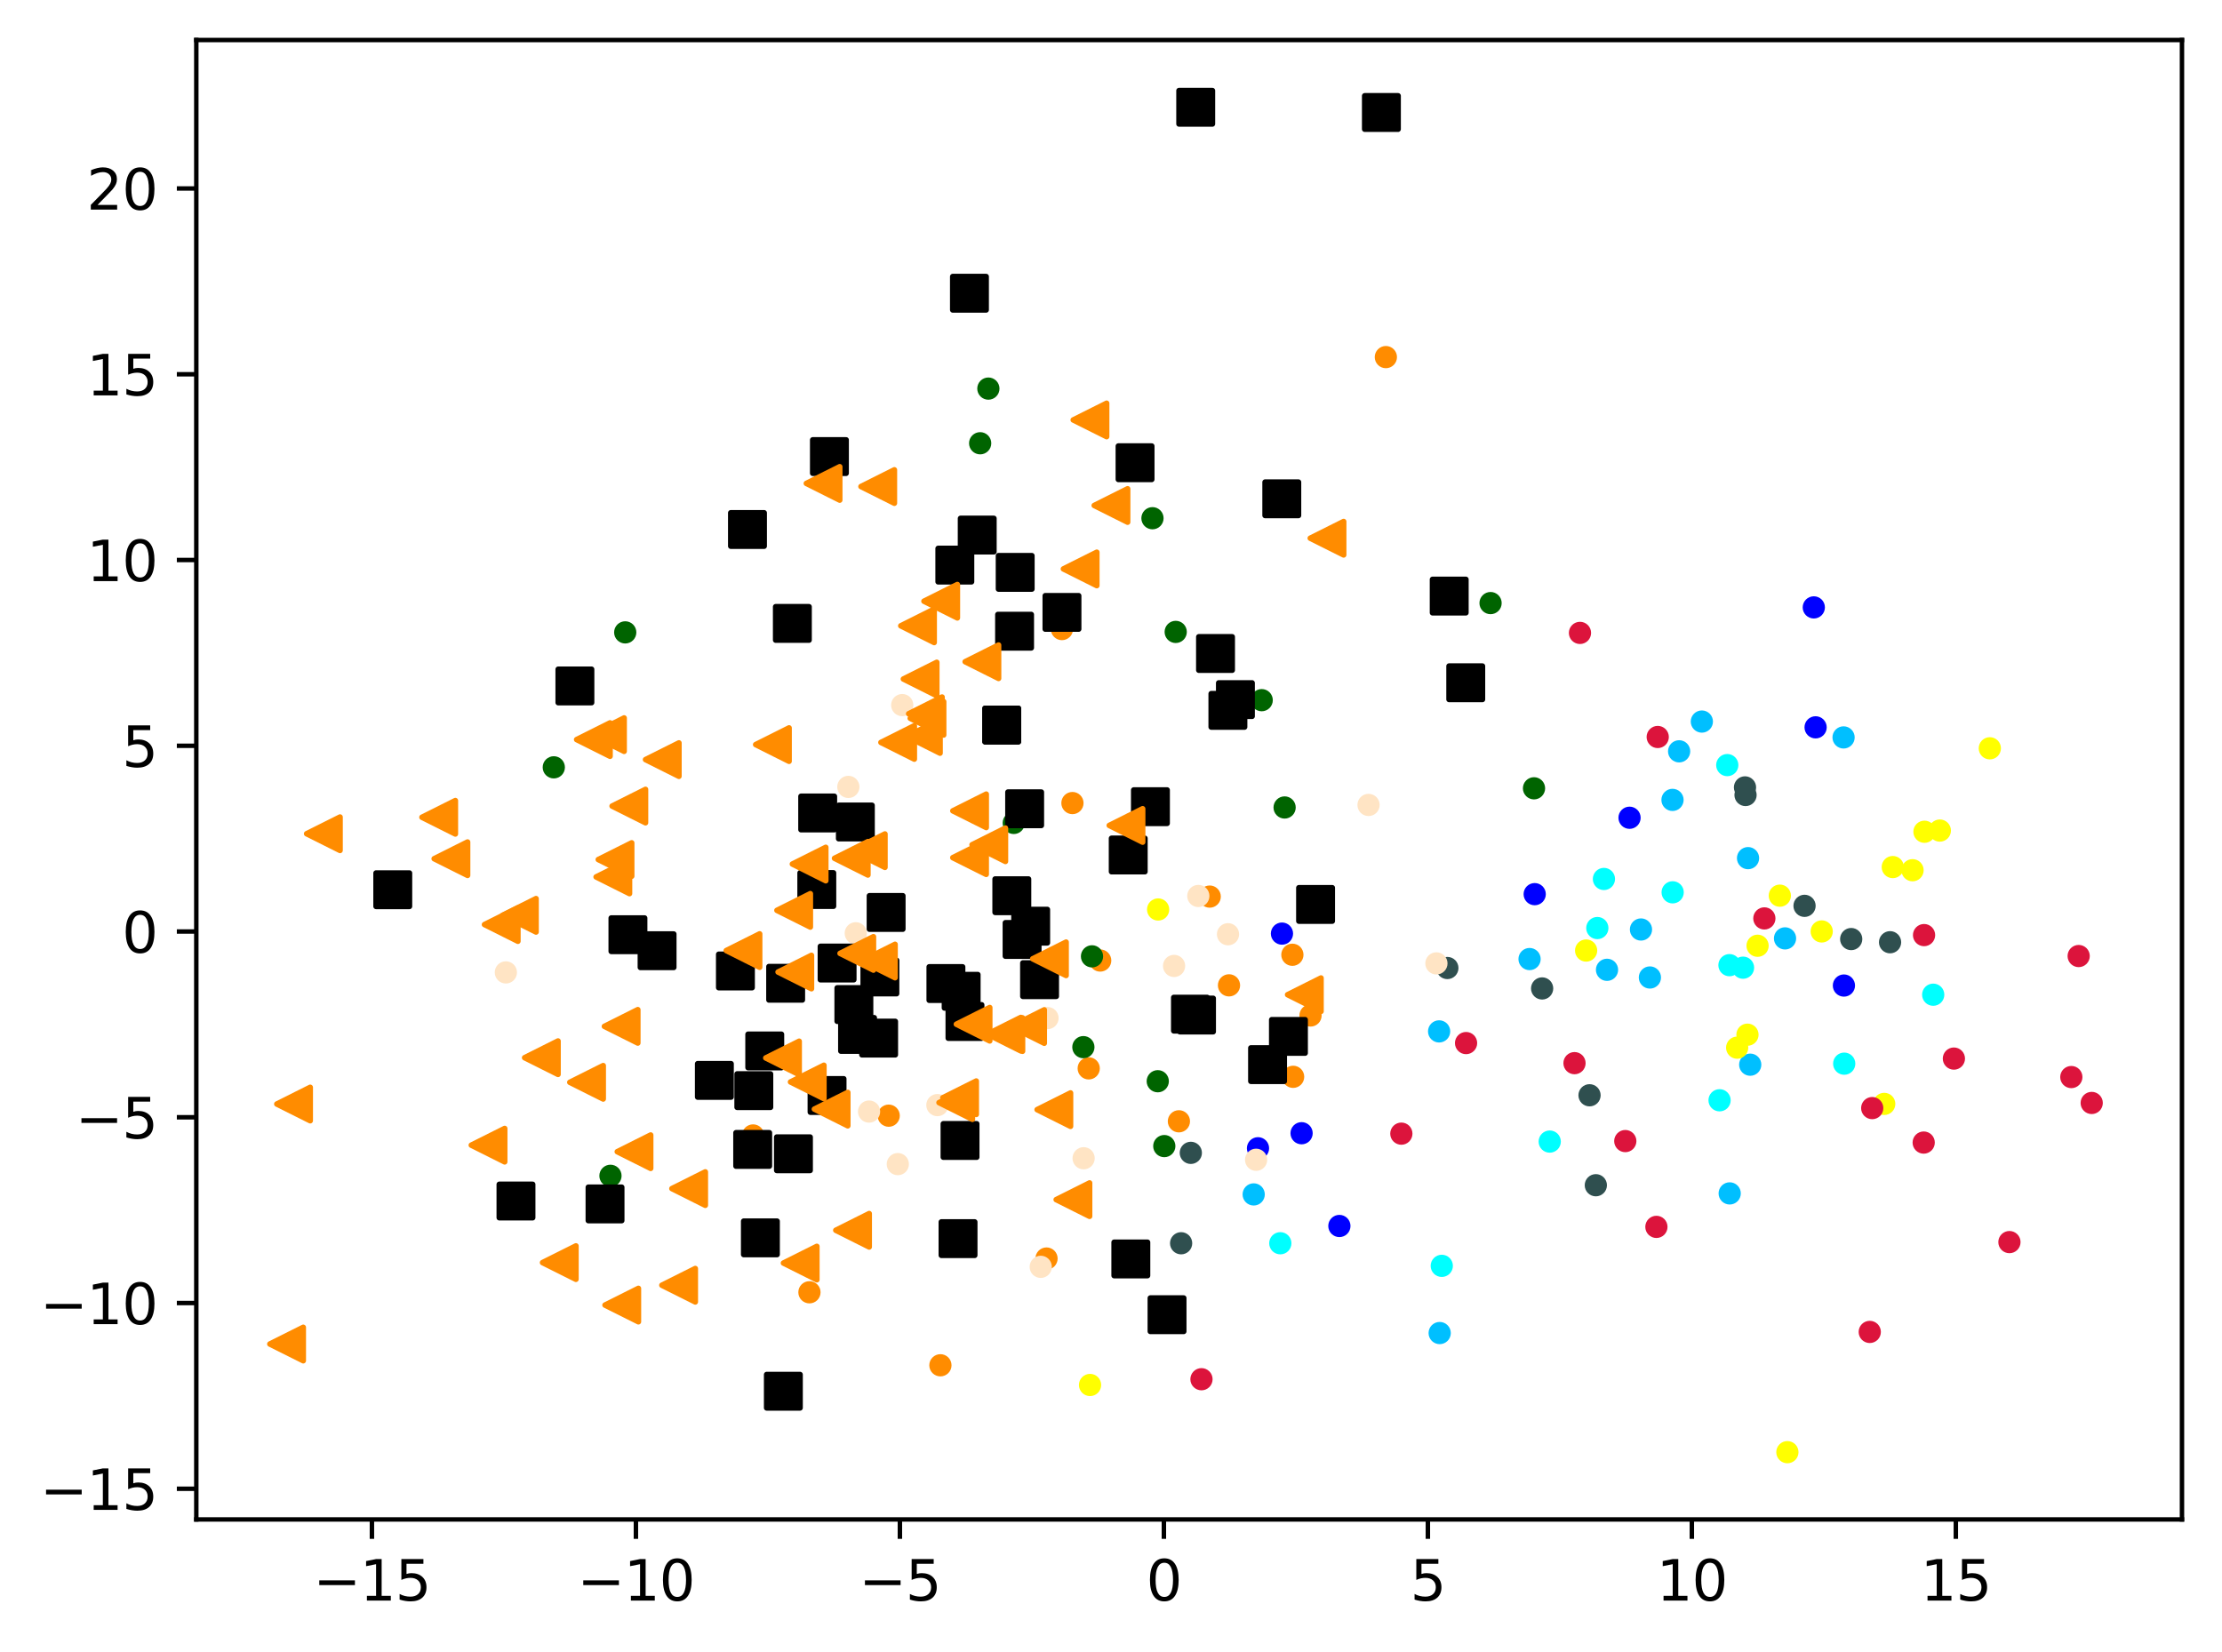 <?xml version="1.0" encoding="utf-8" standalone="no"?>
<!DOCTYPE svg PUBLIC "-//W3C//DTD SVG 1.1//EN"
  "http://www.w3.org/Graphics/SVG/1.1/DTD/svg11.dtd">
<svg xmlns:xlink="http://www.w3.org/1999/xlink" width="399.625pt" height="297.19pt" viewBox="0 0 399.625 297.19" xmlns="http://www.w3.org/2000/svg" version="1.1">
 <defs>
  <style type="text/css">*{stroke-linejoin: round; stroke-linecap: butt}</style>
 </defs>
 <g id="figure_1">
  <g id="patch_1">
   <path d="M 0 297.19 
L 399.625 297.19 
L 399.625 0 
L 0 0 
z
" style="fill: #ffffff"/>
  </g>
  <g id="axes_1">
   <g id="patch_2">
    <path d="M 35.305 273.312 
L 392.425 273.312 
L 392.425 7.2 
L 35.305 7.2 
z
" style="fill: #ffffff"/>
   </g>
   <g id="PathCollection_1">
    <defs>
     <path id="me8873fb6a4" d="M 0 1.5 
C 0.398 1.5 0.779 1.342 1.061 1.061 
C 1.342 0.779 1.5 0.398 1.5 0 
C 1.5 -0.398 1.342 -0.779 1.061 -1.061 
C 0.779 -1.342 0.398 -1.5 0 -1.5 
C -0.398 -1.5 -0.779 -1.342 -1.061 -1.061 
C -1.342 -0.779 -1.5 -0.398 -1.5 0 
C -1.5 0.398 -1.342 0.779 -1.061 1.061 
C -0.779 1.342 -0.398 1.5 0 1.5 
z
" style="stroke: #ff8c00"/>
    </defs>
    <g clip-path="url(#p7868caa189)">
     <use xlink:href="#me8873fb6a4" x="249.246" y="64.235" style="fill: #ff8c00; stroke: #ff8c00"/>
     <use xlink:href="#me8873fb6a4" x="190.989" y="113.156" style="fill: #ff8c00; stroke: #ff8c00"/>
     <use xlink:href="#me8873fb6a4" x="217.565" y="161.278" style="fill: #ff8c00; stroke: #ff8c00"/>
     <use xlink:href="#me8873fb6a4" x="135.44" y="204.246" style="fill: #ff8c00; stroke: #ff8c00"/>
     <use xlink:href="#me8873fb6a4" x="232.568" y="193.697" style="fill: #ff8c00; stroke: #ff8c00"/>
     <use xlink:href="#me8873fb6a4" x="188.216" y="226.384" style="fill: #ff8c00; stroke: #ff8c00"/>
     <use xlink:href="#me8873fb6a4" x="197.87" y="172.779" style="fill: #ff8c00; stroke: #ff8c00"/>
     <use xlink:href="#me8873fb6a4" x="159.831" y="200.687" style="fill: #ff8c00; stroke: #ff8c00"/>
     <use xlink:href="#me8873fb6a4" x="145.577" y="232.455" style="fill: #ff8c00; stroke: #ff8c00"/>
     <use xlink:href="#me8873fb6a4" x="192.877" y="144.454" style="fill: #ff8c00; stroke: #ff8c00"/>
     <use xlink:href="#me8873fb6a4" x="169.132" y="245.586" style="fill: #ff8c00; stroke: #ff8c00"/>
     <use xlink:href="#me8873fb6a4" x="195.805" y="192.178" style="fill: #ff8c00; stroke: #ff8c00"/>
     <use xlink:href="#me8873fb6a4" x="235.696" y="182.665" style="fill: #ff8c00; stroke: #ff8c00"/>
     <use xlink:href="#me8873fb6a4" x="232.434" y="171.743" style="fill: #ff8c00; stroke: #ff8c00"/>
     <use xlink:href="#me8873fb6a4" x="212.025" y="201.699" style="fill: #ff8c00; stroke: #ff8c00"/>
     <use xlink:href="#me8873fb6a4" x="221.035" y="177.243" style="fill: #ff8c00; stroke: #ff8c00"/>
    </g>
   </g>
   <g id="PathCollection_2">
    <defs>
     <path id="m543795dca0" d="M 0 1.5 
C 0.398 1.5 0.779 1.342 1.061 1.061 
C 1.342 0.779 1.5 0.398 1.5 0 
C 1.5 -0.398 1.342 -0.779 1.061 -1.061 
C 0.779 -1.342 0.398 -1.5 0 -1.5 
C -0.398 -1.5 -0.779 -1.342 -1.061 -1.061 
C -1.342 -0.779 -1.5 -0.398 -1.5 0 
C -1.5 0.398 -1.342 0.779 -1.061 1.061 
C -0.779 1.342 -0.398 1.5 0 1.5 
z
" style="stroke: #006400"/>
    </defs>
    <g clip-path="url(#p7868caa189)">
     <use xlink:href="#m543795dca0" x="196.397" y="172.026" style="fill: #006400; stroke: #006400"/>
     <use xlink:href="#m543795dca0" x="226.915" y="125.946" style="fill: #006400; stroke: #006400"/>
     <use xlink:href="#m543795dca0" x="99.6" y="138.026" style="fill: #006400; stroke: #006400"/>
     <use xlink:href="#m543795dca0" x="109.792" y="211.504" style="fill: #006400; stroke: #006400"/>
     <use xlink:href="#m543795dca0" x="194.844" y="188.36" style="fill: #006400; stroke: #006400"/>
     <use xlink:href="#m543795dca0" x="112.447" y="113.752" style="fill: #006400; stroke: #006400"/>
     <use xlink:href="#m543795dca0" x="208.222" y="194.491" style="fill: #006400; stroke: #006400"/>
     <use xlink:href="#m543795dca0" x="209.397" y="206.158" style="fill: #006400; stroke: #006400"/>
     <use xlink:href="#m543795dca0" x="207.271" y="93.217" style="fill: #006400; stroke: #006400"/>
     <use xlink:href="#m543795dca0" x="177.758" y="69.902" style="fill: #006400; stroke: #006400"/>
     <use xlink:href="#m543795dca0" x="231.037" y="145.249" style="fill: #006400; stroke: #006400"/>
     <use xlink:href="#m543795dca0" x="268.077" y="108.483" style="fill: #006400; stroke: #006400"/>
     <use xlink:href="#m543795dca0" x="182.325" y="148.027" style="fill: #006400; stroke: #006400"/>
     <use xlink:href="#m543795dca0" x="275.891" y="141.8" style="fill: #006400; stroke: #006400"/>
     <use xlink:href="#m543795dca0" x="176.281" y="79.733" style="fill: #006400; stroke: #006400"/>
     <use xlink:href="#m543795dca0" x="211.45" y="113.668" style="fill: #006400; stroke: #006400"/>
    </g>
   </g>
   <g id="PathCollection_3">
    <defs>
     <path id="m42ef011a36" d="M 0 1.5 
C 0.398 1.5 0.779 1.342 1.061 1.061 
C 1.342 0.779 1.5 0.398 1.5 0 
C 1.5 -0.398 1.342 -0.779 1.061 -1.061 
C 0.779 -1.342 0.398 -1.5 0 -1.5 
C -0.398 -1.5 -0.779 -1.342 -1.061 -1.061 
C -1.342 -0.779 -1.5 -0.398 -1.5 0 
C -1.5 0.398 -1.342 0.779 -1.061 1.061 
C -0.779 1.342 -0.398 1.5 0 1.5 
z
" style="stroke: #2f4f4f"/>
    </defs>
    <g clip-path="url(#p7868caa189)">
     <use xlink:href="#m42ef011a36" x="214.168" y="207.375" style="fill: #2f4f4f; stroke: #2f4f4f"/>
     <use xlink:href="#m42ef011a36" x="285.877" y="197.018" style="fill: #2f4f4f; stroke: #2f4f4f"/>
     <use xlink:href="#m42ef011a36" x="277.351" y="177.8" style="fill: #2f4f4f; stroke: #2f4f4f"/>
     <use xlink:href="#m42ef011a36" x="260.305" y="174.126" style="fill: #2f4f4f; stroke: #2f4f4f"/>
     <use xlink:href="#m42ef011a36" x="324.545" y="162.942" style="fill: #2f4f4f; stroke: #2f4f4f"/>
     <use xlink:href="#m42ef011a36" x="287.009" y="213.198" style="fill: #2f4f4f; stroke: #2f4f4f"/>
     <use xlink:href="#m42ef011a36" x="313.837" y="141.637" style="fill: #2f4f4f; stroke: #2f4f4f"/>
     <use xlink:href="#m42ef011a36" x="332.937" y="168.919" style="fill: #2f4f4f; stroke: #2f4f4f"/>
     <use xlink:href="#m42ef011a36" x="339.927" y="169.489" style="fill: #2f4f4f; stroke: #2f4f4f"/>
     <use xlink:href="#m42ef011a36" x="212.424" y="223.637" style="fill: #2f4f4f; stroke: #2f4f4f"/>
     <use xlink:href="#m42ef011a36" x="313.934" y="143.006" style="fill: #2f4f4f; stroke: #2f4f4f"/>
    </g>
   </g>
   <g id="PathCollection_4">
    <defs>
     <path id="ma93f8ca888" d="M 0 1.5 
C 0.398 1.5 0.779 1.342 1.061 1.061 
C 1.342 0.779 1.5 0.398 1.5 0 
C 1.5 -0.398 1.342 -0.779 1.061 -1.061 
C 0.779 -1.342 0.398 -1.5 0 -1.5 
C -0.398 -1.5 -0.779 -1.342 -1.061 -1.061 
C -1.342 -0.779 -1.5 -0.398 -1.5 0 
C -1.5 0.398 -1.342 0.779 -1.061 1.061 
C -0.779 1.342 -0.398 1.5 0 1.5 
z
" style="stroke: #00bfff"/>
    </defs>
    <g clip-path="url(#p7868caa189)">
     <use xlink:href="#ma93f8ca888" x="306.076" y="129.793" style="fill: #00bfff; stroke: #00bfff"/>
     <use xlink:href="#ma93f8ca888" x="321.037" y="168.796" style="fill: #00bfff; stroke: #00bfff"/>
     <use xlink:href="#ma93f8ca888" x="331.565" y="132.647" style="fill: #00bfff; stroke: #00bfff"/>
     <use xlink:href="#ma93f8ca888" x="289.02" y="174.449" style="fill: #00bfff; stroke: #00bfff"/>
     <use xlink:href="#ma93f8ca888" x="258.926" y="239.788" style="fill: #00bfff; stroke: #00bfff"/>
     <use xlink:href="#ma93f8ca888" x="296.734" y="175.831" style="fill: #00bfff; stroke: #00bfff"/>
     <use xlink:href="#ma93f8ca888" x="300.8" y="143.885" style="fill: #00bfff; stroke: #00bfff"/>
     <use xlink:href="#ma93f8ca888" x="301.99" y="135.148" style="fill: #00bfff; stroke: #00bfff"/>
     <use xlink:href="#ma93f8ca888" x="295.128" y="167.198" style="fill: #00bfff; stroke: #00bfff"/>
     <use xlink:href="#ma93f8ca888" x="258.824" y="185.527" style="fill: #00bfff; stroke: #00bfff"/>
     <use xlink:href="#ma93f8ca888" x="275.091" y="172.515" style="fill: #00bfff; stroke: #00bfff"/>
     <use xlink:href="#ma93f8ca888" x="314.776" y="191.514" style="fill: #00bfff; stroke: #00bfff"/>
     <use xlink:href="#ma93f8ca888" x="314.383" y="154.362" style="fill: #00bfff; stroke: #00bfff"/>
     <use xlink:href="#ma93f8ca888" x="311.084" y="214.669" style="fill: #00bfff; stroke: #00bfff"/>
     <use xlink:href="#ma93f8ca888" x="225.475" y="214.851" style="fill: #00bfff; stroke: #00bfff"/>
    </g>
   </g>
   <g id="PathCollection_5">
    <defs>
     <path id="m2cf3f3de3e" d="M 0 1.5 
C 0.398 1.5 0.779 1.342 1.061 1.061 
C 1.342 0.779 1.5 0.398 1.5 0 
C 1.5 -0.398 1.342 -0.779 1.061 -1.061 
C 0.779 -1.342 0.398 -1.5 0 -1.5 
C -0.398 -1.5 -0.779 -1.342 -1.061 -1.061 
C -1.342 -0.779 -1.5 -0.398 -1.5 0 
C -1.5 0.398 -1.342 0.779 -1.061 1.061 
C -0.779 1.342 -0.398 1.5 0 1.5 
z
" style="stroke: #ffff00"/>
    </defs>
    <g clip-path="url(#p7868caa189)">
     <use xlink:href="#m2cf3f3de3e" x="285.262" y="170.982" style="fill: #ffff00; stroke: #ffff00"/>
     <use xlink:href="#m2cf3f3de3e" x="357.868" y="134.605" style="fill: #ffff00; stroke: #ffff00"/>
     <use xlink:href="#m2cf3f3de3e" x="314.28" y="186.119" style="fill: #ffff00; stroke: #ffff00"/>
     <use xlink:href="#m2cf3f3de3e" x="343.97" y="156.536" style="fill: #ffff00; stroke: #ffff00"/>
     <use xlink:href="#m2cf3f3de3e" x="320.099" y="161.112" style="fill: #ffff00; stroke: #ffff00"/>
     <use xlink:href="#m2cf3f3de3e" x="208.288" y="163.597" style="fill: #ffff00; stroke: #ffff00"/>
     <use xlink:href="#m2cf3f3de3e" x="338.876" y="198.57" style="fill: #ffff00; stroke: #ffff00"/>
     <use xlink:href="#m2cf3f3de3e" x="321.459" y="261.216" style="fill: #ffff00; stroke: #ffff00"/>
     <use xlink:href="#m2cf3f3de3e" x="327.633" y="167.547" style="fill: #ffff00; stroke: #ffff00"/>
     <use xlink:href="#m2cf3f3de3e" x="316.098" y="170.122" style="fill: #ffff00; stroke: #ffff00"/>
     <use xlink:href="#m2cf3f3de3e" x="340.414" y="155.969" style="fill: #ffff00; stroke: #ffff00"/>
     <use xlink:href="#m2cf3f3de3e" x="346.113" y="149.615" style="fill: #ffff00; stroke: #ffff00"/>
     <use xlink:href="#m2cf3f3de3e" x="348.876" y="149.402" style="fill: #ffff00; stroke: #ffff00"/>
     <use xlink:href="#m2cf3f3de3e" x="312.428" y="188.454" style="fill: #ffff00; stroke: #ffff00"/>
     <use xlink:href="#m2cf3f3de3e" x="196.044" y="249.129" style="fill: #ffff00; stroke: #ffff00"/>
    </g>
   </g>
   <g id="PathCollection_6">
    <defs>
     <path id="mfed866f4f1" d="M 0 1.5 
C 0.398 1.5 0.779 1.342 1.061 1.061 
C 1.342 0.779 1.5 0.398 1.5 0 
C 1.5 -0.398 1.342 -0.779 1.061 -1.061 
C 0.779 -1.342 0.398 -1.5 0 -1.5 
C -0.398 -1.5 -0.779 -1.342 -1.061 -1.061 
C -1.342 -0.779 -1.5 -0.398 -1.5 0 
C -1.5 0.398 -1.342 0.779 -1.061 1.061 
C -0.779 1.342 -0.398 1.5 0 1.5 
z
" style="stroke: #00ffff"/>
    </defs>
    <g clip-path="url(#p7868caa189)">
     <use xlink:href="#mfed866f4f1" x="278.717" y="205.347" style="fill: #00ffff; stroke: #00ffff"/>
     <use xlink:href="#mfed866f4f1" x="347.686" y="178.928" style="fill: #00ffff; stroke: #00ffff"/>
     <use xlink:href="#mfed866f4f1" x="300.826" y="160.51" style="fill: #00ffff; stroke: #00ffff"/>
     <use xlink:href="#mfed866f4f1" x="287.278" y="166.937" style="fill: #00ffff; stroke: #00ffff"/>
     <use xlink:href="#mfed866f4f1" x="230.263" y="223.635" style="fill: #00ffff; stroke: #00ffff"/>
     <use xlink:href="#mfed866f4f1" x="311.043" y="173.613" style="fill: #00ffff; stroke: #00ffff"/>
     <use xlink:href="#mfed866f4f1" x="259.303" y="227.701" style="fill: #00ffff; stroke: #00ffff"/>
     <use xlink:href="#mfed866f4f1" x="331.68" y="191.332" style="fill: #00ffff; stroke: #00ffff"/>
     <use xlink:href="#mfed866f4f1" x="310.648" y="137.626" style="fill: #00ffff; stroke: #00ffff"/>
     <use xlink:href="#mfed866f4f1" x="288.464" y="158.109" style="fill: #00ffff; stroke: #00ffff"/>
     <use xlink:href="#mfed866f4f1" x="313.482" y="174.066" style="fill: #00ffff; stroke: #00ffff"/>
     <use xlink:href="#mfed866f4f1" x="309.263" y="197.917" style="fill: #00ffff; stroke: #00ffff"/>
    </g>
   </g>
   <g id="PathCollection_7">
    <defs>
     <path id="m0e66f8b097" d="M 0 1.5 
C 0.398 1.5 0.779 1.342 1.061 1.061 
C 1.342 0.779 1.5 0.398 1.5 0 
C 1.5 -0.398 1.342 -0.779 1.061 -1.061 
C 0.779 -1.342 0.398 -1.5 0 -1.5 
C -0.398 -1.5 -0.779 -1.342 -1.061 -1.061 
C -1.342 -0.779 -1.5 -0.398 -1.5 0 
C -1.5 0.398 -1.342 0.779 -1.061 1.061 
C -0.779 1.342 -0.398 1.5 0 1.5 
z
" style="stroke: #0000ff"/>
    </defs>
    <g clip-path="url(#p7868caa189)">
     <use xlink:href="#m0e66f8b097" x="326.21" y="109.258" style="fill: #0000ff; stroke: #0000ff"/>
     <use xlink:href="#m0e66f8b097" x="230.561" y="167.936" style="fill: #0000ff; stroke: #0000ff"/>
     <use xlink:href="#m0e66f8b097" x="326.536" y="130.833" style="fill: #0000ff; stroke: #0000ff"/>
     <use xlink:href="#m0e66f8b097" x="240.887" y="220.529" style="fill: #0000ff; stroke: #0000ff"/>
     <use xlink:href="#m0e66f8b097" x="226.25" y="206.55" style="fill: #0000ff; stroke: #0000ff"/>
     <use xlink:href="#m0e66f8b097" x="276.015" y="160.84" style="fill: #0000ff; stroke: #0000ff"/>
     <use xlink:href="#m0e66f8b097" x="234.09" y="203.844" style="fill: #0000ff; stroke: #0000ff"/>
     <use xlink:href="#m0e66f8b097" x="331.627" y="177.279" style="fill: #0000ff; stroke: #0000ff"/>
     <use xlink:href="#m0e66f8b097" x="293.072" y="147.098" style="fill: #0000ff; stroke: #0000ff"/>
    </g>
   </g>
   <g id="PathCollection_8">
    <defs>
     <path id="me9581e34ce" d="M 0 1.5 
C 0.398 1.5 0.779 1.342 1.061 1.061 
C 1.342 0.779 1.5 0.398 1.5 0 
C 1.5 -0.398 1.342 -0.779 1.061 -1.061 
C 0.779 -1.342 0.398 -1.5 0 -1.5 
C -0.398 -1.5 -0.779 -1.342 -1.061 -1.061 
C -1.342 -0.779 -1.5 -0.398 -1.5 0 
C -1.5 0.398 -1.342 0.779 -1.061 1.061 
C -0.779 1.342 -0.398 1.5 0 1.5 
z
" style="stroke: #dc143c"/>
    </defs>
    <g clip-path="url(#p7868caa189)">
     <use xlink:href="#me9581e34ce" x="292.307" y="205.257" style="fill: #dc143c; stroke: #dc143c"/>
     <use xlink:href="#me9581e34ce" x="376.192" y="198.399" style="fill: #dc143c; stroke: #dc143c"/>
     <use xlink:href="#me9581e34ce" x="351.406" y="190.417" style="fill: #dc143c; stroke: #dc143c"/>
     <use xlink:href="#me9581e34ce" x="372.527" y="193.741" style="fill: #dc143c; stroke: #dc143c"/>
     <use xlink:href="#me9581e34ce" x="336.275" y="239.587" style="fill: #dc143c; stroke: #dc143c"/>
     <use xlink:href="#me9581e34ce" x="216.084" y="248.094" style="fill: #dc143c; stroke: #dc143c"/>
     <use xlink:href="#me9581e34ce" x="373.848" y="171.971" style="fill: #dc143c; stroke: #dc143c"/>
     <use xlink:href="#me9581e34ce" x="298.14" y="132.569" style="fill: #dc143c; stroke: #dc143c"/>
     <use xlink:href="#me9581e34ce" x="297.903" y="220.691" style="fill: #dc143c; stroke: #dc143c"/>
     <use xlink:href="#me9581e34ce" x="317.318" y="165.203" style="fill: #dc143c; stroke: #dc143c"/>
     <use xlink:href="#me9581e34ce" x="283.174" y="191.239" style="fill: #dc143c; stroke: #dc143c"/>
     <use xlink:href="#me9581e34ce" x="252.031" y="203.921" style="fill: #dc143c; stroke: #dc143c"/>
     <use xlink:href="#me9581e34ce" x="361.395" y="223.428" style="fill: #dc143c; stroke: #dc143c"/>
     <use xlink:href="#me9581e34ce" x="346.04" y="168.205" style="fill: #dc143c; stroke: #dc143c"/>
     <use xlink:href="#me9581e34ce" x="284.157" y="113.847" style="fill: #dc143c; stroke: #dc143c"/>
     <use xlink:href="#me9581e34ce" x="336.717" y="199.324" style="fill: #dc143c; stroke: #dc143c"/>
     <use xlink:href="#me9581e34ce" x="263.67" y="187.627" style="fill: #dc143c; stroke: #dc143c"/>
     <use xlink:href="#me9581e34ce" x="345.975" y="205.525" style="fill: #dc143c; stroke: #dc143c"/>
    </g>
   </g>
   <g id="PathCollection_9">
    <defs>
     <path id="mf2a7e83413" d="M 0 1.5 
C 0.398 1.5 0.779 1.342 1.061 1.061 
C 1.342 0.779 1.5 0.398 1.5 0 
C 1.5 -0.398 1.342 -0.779 1.061 -1.061 
C 0.779 -1.342 0.398 -1.5 0 -1.5 
C -0.398 -1.5 -0.779 -1.342 -1.061 -1.061 
C -1.342 -0.779 -1.5 -0.398 -1.5 0 
C -1.5 0.398 -1.342 0.779 -1.061 1.061 
C -0.779 1.342 -0.398 1.5 0 1.5 
z
" style="stroke: #ffe4c4"/>
    </defs>
    <g clip-path="url(#p7868caa189)">
     <use xlink:href="#mf2a7e83413" x="168.588" y="198.784" style="fill: #ffe4c4; stroke: #ffe4c4"/>
     <use xlink:href="#mf2a7e83413" x="187.177" y="227.879" style="fill: #ffe4c4; stroke: #ffe4c4"/>
     <use xlink:href="#mf2a7e83413" x="188.393" y="183.132" style="fill: #ffe4c4; stroke: #ffe4c4"/>
     <use xlink:href="#mf2a7e83413" x="246.131" y="144.793" style="fill: #ffe4c4; stroke: #ffe4c4"/>
     <use xlink:href="#mf2a7e83413" x="225.91" y="208.62" style="fill: #ffe4c4; stroke: #ffe4c4"/>
     <use xlink:href="#mf2a7e83413" x="153.909" y="167.879" style="fill: #ffe4c4; stroke: #ffe4c4"/>
     <use xlink:href="#mf2a7e83413" x="161.469" y="209.4" style="fill: #ffe4c4; stroke: #ffe4c4"/>
     <use xlink:href="#mf2a7e83413" x="215.516" y="161.168" style="fill: #ffe4c4; stroke: #ffe4c4"/>
     <use xlink:href="#mf2a7e83413" x="90.979" y="174.916" style="fill: #ffe4c4; stroke: #ffe4c4"/>
     <use xlink:href="#mf2a7e83413" x="194.888" y="208.346" style="fill: #ffe4c4; stroke: #ffe4c4"/>
     <use xlink:href="#mf2a7e83413" x="162.263" y="126.832" style="fill: #ffe4c4; stroke: #ffe4c4"/>
     <use xlink:href="#mf2a7e83413" x="220.856" y="168.051" style="fill: #ffe4c4; stroke: #ffe4c4"/>
     <use xlink:href="#mf2a7e83413" x="258.338" y="173.295" style="fill: #ffe4c4; stroke: #ffe4c4"/>
     <use xlink:href="#mf2a7e83413" x="156.298" y="199.949" style="fill: #ffe4c4; stroke: #ffe4c4"/>
     <use xlink:href="#mf2a7e83413" x="152.575" y="141.549" style="fill: #ffe4c4; stroke: #ffe4c4"/>
     <use xlink:href="#mf2a7e83413" x="211.156" y="173.751" style="fill: #ffe4c4; stroke: #ffe4c4"/>
    </g>
   </g>
   <g id="PathCollection_10">
    <defs>
     <path id="m5d92b9deb8" d="M -3 3 
L 3 3 
L 3 -3 
L -3 -3 
z
" style="stroke: #000000"/>
    </defs>
    <g clip-path="url(#p7868caa189)">
     <use xlink:href="#m5d92b9deb8" x="141.298" y="176.869" style="stroke: #000000"/>
     <use xlink:href="#m5d92b9deb8" x="136.756" y="222.665" style="stroke: #000000"/>
     <use xlink:href="#m5d92b9deb8" x="172.861" y="178.31" style="stroke: #000000"/>
     <use xlink:href="#m5d92b9deb8" x="174.355" y="52.747" style="stroke: #000000"/>
     <use xlink:href="#m5d92b9deb8" x="158.019" y="186.732" style="stroke: #000000"/>
     <use xlink:href="#m5d92b9deb8" x="231.725" y="186.427" style="stroke: #000000"/>
     <use xlink:href="#m5d92b9deb8" x="227.97" y="191.501" style="stroke: #000000"/>
     <use xlink:href="#m5d92b9deb8" x="128.478" y="194.339" style="stroke: #000000"/>
     <use xlink:href="#m5d92b9deb8" x="175.752" y="96.249" style="stroke: #000000"/>
     <use xlink:href="#m5d92b9deb8" x="222.188" y="125.845" style="stroke: #000000"/>
     <use xlink:href="#m5d92b9deb8" x="150.551" y="173.23" style="stroke: #000000"/>
     <use xlink:href="#m5d92b9deb8" x="147.06" y="146.24" style="stroke: #000000"/>
     <use xlink:href="#m5d92b9deb8" x="180.156" y="130.423" style="stroke: #000000"/>
     <use xlink:href="#m5d92b9deb8" x="214.104" y="182.424" style="stroke: #000000"/>
     <use xlink:href="#m5d92b9deb8" x="70.638" y="160.043" style="stroke: #000000"/>
     <use xlink:href="#m5d92b9deb8" x="172.302" y="222.805" style="stroke: #000000"/>
     <use xlink:href="#m5d92b9deb8" x="135.573" y="196.181" style="stroke: #000000"/>
     <use xlink:href="#m5d92b9deb8" x="248.444" y="20.236" style="stroke: #000000"/>
     <use xlink:href="#m5d92b9deb8" x="215.049" y="19.296" style="stroke: #000000"/>
     <use xlink:href="#m5d92b9deb8" x="134.432" y="95.244" style="stroke: #000000"/>
     <use xlink:href="#m5d92b9deb8" x="263.614" y="122.816" style="stroke: #000000"/>
     <use xlink:href="#m5d92b9deb8" x="153.835" y="147.86" style="stroke: #000000"/>
     <use xlink:href="#m5d92b9deb8" x="153.568" y="180.703" style="stroke: #000000"/>
     <use xlink:href="#m5d92b9deb8" x="182.58" y="102.957" style="stroke: #000000"/>
     <use xlink:href="#m5d92b9deb8" x="181.975" y="161.119" style="stroke: #000000"/>
     <use xlink:href="#m5d92b9deb8" x="206.904" y="145.105" style="stroke: #000000"/>
     <use xlink:href="#m5d92b9deb8" x="215.191" y="182.582" style="stroke: #000000"/>
     <use xlink:href="#m5d92b9deb8" x="236.605" y="162.689" style="stroke: #000000"/>
     <use xlink:href="#m5d92b9deb8" x="185.366" y="166.599" style="stroke: #000000"/>
     <use xlink:href="#m5d92b9deb8" x="112.933" y="168.133" style="stroke: #000000"/>
     <use xlink:href="#m5d92b9deb8" x="92.798" y="216.039" style="stroke: #000000"/>
     <use xlink:href="#m5d92b9deb8" x="182.471" y="113.537" style="stroke: #000000"/>
     <use xlink:href="#m5d92b9deb8" x="170.121" y="176.92" style="stroke: #000000"/>
     <use xlink:href="#m5d92b9deb8" x="158.247" y="175.739" style="stroke: #000000"/>
     <use xlink:href="#m5d92b9deb8" x="184.281" y="145.482" style="stroke: #000000"/>
     <use xlink:href="#m5d92b9deb8" x="142.506" y="112.139" style="stroke: #000000"/>
     <use xlink:href="#m5d92b9deb8" x="108.814" y="216.559" style="stroke: #000000"/>
     <use xlink:href="#m5d92b9deb8" x="180.156" y="130.423" style="stroke: #000000"/>
     <use xlink:href="#m5d92b9deb8" x="171.725" y="101.651" style="stroke: #000000"/>
     <use xlink:href="#m5d92b9deb8" x="202.909" y="153.796" style="stroke: #000000"/>
     <use xlink:href="#m5d92b9deb8" x="159.369" y="164.131" style="stroke: #000000"/>
     <use xlink:href="#m5d92b9deb8" x="148.744" y="197.054" style="stroke: #000000"/>
     <use xlink:href="#m5d92b9deb8" x="186.965" y="176.222" style="stroke: #000000"/>
     <use xlink:href="#m5d92b9deb8" x="173.549" y="183.748" style="stroke: #000000"/>
     <use xlink:href="#m5d92b9deb8" x="209.89" y="236.491" style="stroke: #000000"/>
     <use xlink:href="#m5d92b9deb8" x="146.9" y="160.009" style="stroke: #000000"/>
     <use xlink:href="#m5d92b9deb8" x="132.265" y="174.657" style="stroke: #000000"/>
     <use xlink:href="#m5d92b9deb8" x="140.887" y="250.252" style="stroke: #000000"/>
     <use xlink:href="#m5d92b9deb8" x="183.821" y="168.989" style="stroke: #000000"/>
     <use xlink:href="#m5d92b9deb8" x="260.639" y="107.223" style="stroke: #000000"/>
     <use xlink:href="#m5d92b9deb8" x="220.836" y="127.778" style="stroke: #000000"/>
     <use xlink:href="#m5d92b9deb8" x="103.395" y="123.387" style="stroke: #000000"/>
     <use xlink:href="#m5d92b9deb8" x="137.54" y="189.043" style="stroke: #000000"/>
     <use xlink:href="#m5d92b9deb8" x="118.175" y="171.017" style="stroke: #000000"/>
     <use xlink:href="#m5d92b9deb8" x="204.139" y="83.236" style="stroke: #000000"/>
     <use xlink:href="#m5d92b9deb8" x="230.529" y="89.724" style="stroke: #000000"/>
     <use xlink:href="#m5d92b9deb8" x="142.701" y="207.539" style="stroke: #000000"/>
     <use xlink:href="#m5d92b9deb8" x="190.994" y="110.158" style="stroke: #000000"/>
     <use xlink:href="#m5d92b9deb8" x="135.371" y="206.759" style="stroke: #000000"/>
     <use xlink:href="#m5d92b9deb8" x="172.66" y="205.149" style="stroke: #000000"/>
     <use xlink:href="#m5d92b9deb8" x="218.611" y="117.551" style="stroke: #000000"/>
     <use xlink:href="#m5d92b9deb8" x="154.231" y="186.069" style="stroke: #000000"/>
     <use xlink:href="#m5d92b9deb8" x="203.379" y="226.457" style="stroke: #000000"/>
     <use xlink:href="#m5d92b9deb8" x="149.171" y="82.127" style="stroke: #000000"/>
    </g>
   </g>
   <g id="PathCollection_11">
    <defs>
     <path id="m622f83586d" d="M -3 -0 
L 3 3 
L 3 -3 
z
" style="stroke: #ff8c00"/>
    </defs>
    <g clip-path="url(#p7868caa189)">
     <use xlink:href="#m622f83586d" x="171.886" y="198.338" style="fill: #ff8c00; stroke: #ff8c00"/>
     <use xlink:href="#m622f83586d" x="145.514" y="155.422" style="fill: #ff8c00; stroke: #ff8c00"/>
     <use xlink:href="#m622f83586d" x="174.367" y="154.276" style="fill: #ff8c00; stroke: #ff8c00"/>
     <use xlink:href="#m622f83586d" x="192.959" y="215.789" style="fill: #ff8c00; stroke: #ff8c00"/>
     <use xlink:href="#m622f83586d" x="133.62" y="170.987" style="fill: #ff8c00; stroke: #ff8c00"/>
     <use xlink:href="#m622f83586d" x="166.714" y="129.207" style="fill: #ff8c00; stroke: #ff8c00"/>
     <use xlink:href="#m622f83586d" x="156.156" y="153.018" style="fill: #ff8c00; stroke: #ff8c00"/>
     <use xlink:href="#m622f83586d" x="110.215" y="157.741" style="fill: #ff8c00; stroke: #ff8c00"/>
     <use xlink:href="#m622f83586d" x="199.801" y="90.925" style="fill: #ff8c00; stroke: #ff8c00"/>
     <use xlink:href="#m622f83586d" x="165.009" y="112.572" style="fill: #ff8c00; stroke: #ff8c00"/>
     <use xlink:href="#m622f83586d" x="177.826" y="151.953" style="fill: #ff8c00; stroke: #ff8c00"/>
     <use xlink:href="#m622f83586d" x="149.471" y="199.506" style="fill: #ff8c00; stroke: #ff8c00"/>
     <use xlink:href="#m622f83586d" x="106.713" y="133.035" style="fill: #ff8c00; stroke: #ff8c00"/>
     <use xlink:href="#m622f83586d" x="145.178" y="194.623" style="fill: #ff8c00; stroke: #ff8c00"/>
     <use xlink:href="#m622f83586d" x="111.816" y="234.757" style="fill: #ff8c00; stroke: #ff8c00"/>
     <use xlink:href="#m622f83586d" x="143.908" y="227.197" style="fill: #ff8c00; stroke: #ff8c00"/>
     <use xlink:href="#m622f83586d" x="122.044" y="231.187" style="fill: #ff8c00; stroke: #ff8c00"/>
     <use xlink:href="#m622f83586d" x="97.359" y="190.257" style="fill: #ff8c00; stroke: #ff8c00"/>
     <use xlink:href="#m622f83586d" x="113.091" y="144.996" style="fill: #ff8c00; stroke: #ff8c00"/>
     <use xlink:href="#m622f83586d" x="105.485" y="194.684" style="fill: #ff8c00; stroke: #ff8c00"/>
     <use xlink:href="#m622f83586d" x="161.438" y="133.547" style="fill: #ff8c00; stroke: #ff8c00"/>
     <use xlink:href="#m622f83586d" x="174.372" y="145.853" style="fill: #ff8c00; stroke: #ff8c00"/>
     <use xlink:href="#m622f83586d" x="148.024" y="86.956" style="fill: #ff8c00; stroke: #ff8c00"/>
     <use xlink:href="#m622f83586d" x="157.852" y="87.517" style="fill: #ff8c00; stroke: #ff8c00"/>
     <use xlink:href="#m622f83586d" x="153.324" y="221.301" style="fill: #ff8c00; stroke: #ff8c00"/>
     <use xlink:href="#m622f83586d" x="142.736" y="163.755" style="fill: #ff8c00; stroke: #ff8c00"/>
     <use xlink:href="#m622f83586d" x="169.179" y="108.145" style="fill: #ff8c00; stroke: #ff8c00"/>
     <use xlink:href="#m622f83586d" x="100.581" y="227.115" style="fill: #ff8c00; stroke: #ff8c00"/>
     <use xlink:href="#m622f83586d" x="180.899" y="186.095" style="fill: #ff8c00; stroke: #ff8c00"/>
     <use xlink:href="#m622f83586d" x="52.79" y="198.591" style="fill: #ff8c00; stroke: #ff8c00"/>
     <use xlink:href="#m622f83586d" x="153.091" y="154.392" style="fill: #ff8c00; stroke: #ff8c00"/>
     <use xlink:href="#m622f83586d" x="51.537" y="241.762" style="fill: #ff8c00; stroke: #ff8c00"/>
     <use xlink:href="#m622f83586d" x="165.477" y="122.141" style="fill: #ff8c00; stroke: #ff8c00"/>
     <use xlink:href="#m622f83586d" x="196.025" y="75.539" style="fill: #ff8c00; stroke: #ff8c00"/>
     <use xlink:href="#m622f83586d" x="166.067" y="132.472" style="fill: #ff8c00; stroke: #ff8c00"/>
     <use xlink:href="#m622f83586d" x="81.092" y="154.464" style="fill: #ff8c00; stroke: #ff8c00"/>
     <use xlink:href="#m622f83586d" x="142.939" y="174.848" style="fill: #ff8c00; stroke: #ff8c00"/>
     <use xlink:href="#m622f83586d" x="157.974" y="172.866" style="fill: #ff8c00; stroke: #ff8c00"/>
     <use xlink:href="#m622f83586d" x="172.577" y="197.46" style="fill: #ff8c00; stroke: #ff8c00"/>
     <use xlink:href="#m622f83586d" x="119.103" y="136.637" style="fill: #ff8c00; stroke: #ff8c00"/>
     <use xlink:href="#m622f83586d" x="194.258" y="102.338" style="fill: #ff8c00; stroke: #ff8c00"/>
     <use xlink:href="#m622f83586d" x="93.405" y="164.645" style="fill: #ff8c00; stroke: #ff8c00"/>
     <use xlink:href="#m622f83586d" x="87.767" y="205.992" style="fill: #ff8c00; stroke: #ff8c00"/>
     <use xlink:href="#m622f83586d" x="90.141" y="166.309" style="fill: #ff8c00; stroke: #ff8c00"/>
     <use xlink:href="#m622f83586d" x="111.707" y="184.619" style="fill: #ff8c00; stroke: #ff8c00"/>
     <use xlink:href="#m622f83586d" x="58.153" y="149.972" style="fill: #ff8c00; stroke: #ff8c00"/>
     <use xlink:href="#m622f83586d" x="188.736" y="172.469" style="fill: #ff8c00; stroke: #ff8c00"/>
     <use xlink:href="#m622f83586d" x="166.428" y="128.388" style="fill: #ff8c00; stroke: #ff8c00"/>
     <use xlink:href="#m622f83586d" x="180.579" y="186.024" style="fill: #ff8c00; stroke: #ff8c00"/>
     <use xlink:href="#m622f83586d" x="202.502" y="148.48" style="fill: #ff8c00; stroke: #ff8c00"/>
     <use xlink:href="#m622f83586d" x="109.248" y="132.147" style="fill: #ff8c00; stroke: #ff8c00"/>
     <use xlink:href="#m622f83586d" x="175.004" y="184.236" style="fill: #ff8c00; stroke: #ff8c00"/>
     <use xlink:href="#m622f83586d" x="123.847" y="213.804" style="fill: #ff8c00; stroke: #ff8c00"/>
     <use xlink:href="#m622f83586d" x="238.654" y="96.814" style="fill: #ff8c00; stroke: #ff8c00"/>
     <use xlink:href="#m622f83586d" x="176.589" y="119.031" style="fill: #ff8c00; stroke: #ff8c00"/>
     <use xlink:href="#m622f83586d" x="138.913" y="133.937" style="fill: #ff8c00; stroke: #ff8c00"/>
     <use xlink:href="#m622f83586d" x="234.579" y="178.926" style="fill: #ff8c00; stroke: #ff8c00"/>
     <use xlink:href="#m622f83586d" x="110.606" y="154.615" style="fill: #ff8c00; stroke: #ff8c00"/>
     <use xlink:href="#m622f83586d" x="78.894" y="147.011" style="fill: #ff8c00; stroke: #ff8c00"/>
     <use xlink:href="#m622f83586d" x="184.809" y="184.653" style="fill: #ff8c00; stroke: #ff8c00"/>
     <use xlink:href="#m622f83586d" x="154.086" y="171.496" style="fill: #ff8c00; stroke: #ff8c00"/>
     <use xlink:href="#m622f83586d" x="189.531" y="199.6" style="fill: #ff8c00; stroke: #ff8c00"/>
     <use xlink:href="#m622f83586d" x="140.728" y="190.302" style="fill: #ff8c00; stroke: #ff8c00"/>
     <use xlink:href="#m622f83586d" x="114.021" y="207.166" style="fill: #ff8c00; stroke: #ff8c00"/>
    </g>
   </g>
   <g id="matplotlib.axis_1">
    <g id="xtick_1">
     <g id="line2d_1">
      <defs>
       <path id="m326860cb48" d="M 0 0 
L 0 3.5 
" style="stroke: #000000; stroke-width: 0.8"/>
      </defs>
      <g>
       <use xlink:href="#m326860cb48" x="66.891" y="273.312" style="stroke: #000000; stroke-width: 0.8"/>
      </g>
     </g>
     <g id="text_1">
      <!-- −15 -->
      <g transform="translate(56.339 287.91) scale(0.1 -0.1)">
       <defs>
        <path id="DejaVuSans-2212" d="M 678 2272 
L 4684 2272 
L 4684 1741 
L 678 1741 
L 678 2272 
z
" transform="scale(0.016)"/>
        <path id="DejaVuSans-31" d="M 794 531 
L 1825 531 
L 1825 4091 
L 703 3866 
L 703 4441 
L 1819 4666 
L 2450 4666 
L 2450 531 
L 3481 531 
L 3481 0 
L 794 0 
L 794 531 
z
" transform="scale(0.016)"/>
        <path id="DejaVuSans-35" d="M 691 4666 
L 3169 4666 
L 3169 4134 
L 1269 4134 
L 1269 2991 
Q 1406 3038 1543 3061 
Q 1681 3084 1819 3084 
Q 2600 3084 3056 2656 
Q 3513 2228 3513 1497 
Q 3513 744 3044 326 
Q 2575 -91 1722 -91 
Q 1428 -91 1123 -41 
Q 819 9 494 109 
L 494 744 
Q 775 591 1075 516 
Q 1375 441 1709 441 
Q 2250 441 2565 725 
Q 2881 1009 2881 1497 
Q 2881 1984 2565 2268 
Q 2250 2553 1709 2553 
Q 1456 2553 1204 2497 
Q 953 2441 691 2322 
L 691 4666 
z
" transform="scale(0.016)"/>
       </defs>
       <use xlink:href="#DejaVuSans-2212"/>
       <use xlink:href="#DejaVuSans-31" x="83.789"/>
       <use xlink:href="#DejaVuSans-35" x="147.412"/>
      </g>
     </g>
    </g>
    <g id="xtick_2">
     <g id="line2d_2">
      <g>
       <use xlink:href="#m326860cb48" x="114.369" y="273.312" style="stroke: #000000; stroke-width: 0.8"/>
      </g>
     </g>
     <g id="text_2">
      <!-- −10 -->
      <g transform="translate(103.816 287.91) scale(0.1 -0.1)">
       <defs>
        <path id="DejaVuSans-30" d="M 2034 4250 
Q 1547 4250 1301 3770 
Q 1056 3291 1056 2328 
Q 1056 1369 1301 889 
Q 1547 409 2034 409 
Q 2525 409 2770 889 
Q 3016 1369 3016 2328 
Q 3016 3291 2770 3770 
Q 2525 4250 2034 4250 
z
M 2034 4750 
Q 2819 4750 3233 4129 
Q 3647 3509 3647 2328 
Q 3647 1150 3233 529 
Q 2819 -91 2034 -91 
Q 1250 -91 836 529 
Q 422 1150 422 2328 
Q 422 3509 836 4129 
Q 1250 4750 2034 4750 
z
" transform="scale(0.016)"/>
       </defs>
       <use xlink:href="#DejaVuSans-2212"/>
       <use xlink:href="#DejaVuSans-31" x="83.789"/>
       <use xlink:href="#DejaVuSans-30" x="147.412"/>
      </g>
     </g>
    </g>
    <g id="xtick_3">
     <g id="line2d_3">
      <g>
       <use xlink:href="#m326860cb48" x="161.846" y="273.312" style="stroke: #000000; stroke-width: 0.8"/>
      </g>
     </g>
     <g id="text_3">
      <!-- −5 -->
      <g transform="translate(154.475 287.91) scale(0.1 -0.1)">
       <use xlink:href="#DejaVuSans-2212"/>
       <use xlink:href="#DejaVuSans-35" x="83.789"/>
      </g>
     </g>
    </g>
    <g id="xtick_4">
     <g id="line2d_4">
      <g>
       <use xlink:href="#m326860cb48" x="209.324" y="273.312" style="stroke: #000000; stroke-width: 0.8"/>
      </g>
     </g>
     <g id="text_4">
      <!-- 0 -->
      <g transform="translate(206.143 287.91) scale(0.1 -0.1)">
       <use xlink:href="#DejaVuSans-30"/>
      </g>
     </g>
    </g>
    <g id="xtick_5">
     <g id="line2d_5">
      <g>
       <use xlink:href="#m326860cb48" x="256.802" y="273.312" style="stroke: #000000; stroke-width: 0.8"/>
      </g>
     </g>
     <g id="text_5">
      <!-- 5 -->
      <g transform="translate(253.62 287.91) scale(0.1 -0.1)">
       <use xlink:href="#DejaVuSans-35"/>
      </g>
     </g>
    </g>
    <g id="xtick_6">
     <g id="line2d_6">
      <g>
       <use xlink:href="#m326860cb48" x="304.279" y="273.312" style="stroke: #000000; stroke-width: 0.8"/>
      </g>
     </g>
     <g id="text_6">
      <!-- 10 -->
      <g transform="translate(297.917 287.91) scale(0.1 -0.1)">
       <use xlink:href="#DejaVuSans-31"/>
       <use xlink:href="#DejaVuSans-30" x="63.623"/>
      </g>
     </g>
    </g>
    <g id="xtick_7">
     <g id="line2d_7">
      <g>
       <use xlink:href="#m326860cb48" x="351.757" y="273.312" style="stroke: #000000; stroke-width: 0.8"/>
      </g>
     </g>
     <g id="text_7">
      <!-- 15 -->
      <g transform="translate(345.394 287.91) scale(0.1 -0.1)">
       <use xlink:href="#DejaVuSans-31"/>
       <use xlink:href="#DejaVuSans-35" x="63.623"/>
      </g>
     </g>
    </g>
   </g>
   <g id="matplotlib.axis_2">
    <g id="ytick_1">
     <g id="line2d_8">
      <defs>
       <path id="m9d821fd4c2" d="M 0 0 
L -3.5 0 
" style="stroke: #000000; stroke-width: 0.8"/>
      </defs>
      <g>
       <use xlink:href="#m9d821fd4c2" x="35.305" y="267.801" style="stroke: #000000; stroke-width: 0.8"/>
      </g>
     </g>
     <g id="text_8">
      <!-- −15 -->
      <g transform="translate(7.2 271.6) scale(0.1 -0.1)">
       <use xlink:href="#DejaVuSans-2212"/>
       <use xlink:href="#DejaVuSans-31" x="83.789"/>
       <use xlink:href="#DejaVuSans-35" x="147.412"/>
      </g>
     </g>
    </g>
    <g id="ytick_2">
     <g id="line2d_9">
      <g>
       <use xlink:href="#m9d821fd4c2" x="35.305" y="234.388" style="stroke: #000000; stroke-width: 0.8"/>
      </g>
     </g>
     <g id="text_9">
      <!-- −10 -->
      <g transform="translate(7.2 238.187) scale(0.1 -0.1)">
       <use xlink:href="#DejaVuSans-2212"/>
       <use xlink:href="#DejaVuSans-31" x="83.789"/>
       <use xlink:href="#DejaVuSans-30" x="147.412"/>
      </g>
     </g>
    </g>
    <g id="ytick_3">
     <g id="line2d_10">
      <g>
       <use xlink:href="#m9d821fd4c2" x="35.305" y="200.974" style="stroke: #000000; stroke-width: 0.8"/>
      </g>
     </g>
     <g id="text_10">
      <!-- −5 -->
      <g transform="translate(13.562 204.773) scale(0.1 -0.1)">
       <use xlink:href="#DejaVuSans-2212"/>
       <use xlink:href="#DejaVuSans-35" x="83.789"/>
      </g>
     </g>
    </g>
    <g id="ytick_4">
     <g id="line2d_11">
      <g>
       <use xlink:href="#m9d821fd4c2" x="35.305" y="167.561" style="stroke: #000000; stroke-width: 0.8"/>
      </g>
     </g>
     <g id="text_11">
      <!-- 0 -->
      <g transform="translate(21.942 171.36) scale(0.1 -0.1)">
       <use xlink:href="#DejaVuSans-30"/>
      </g>
     </g>
    </g>
    <g id="ytick_5">
     <g id="line2d_12">
      <g>
       <use xlink:href="#m9d821fd4c2" x="35.305" y="134.147" style="stroke: #000000; stroke-width: 0.8"/>
      </g>
     </g>
     <g id="text_12">
      <!-- 5 -->
      <g transform="translate(21.942 137.946) scale(0.1 -0.1)">
       <use xlink:href="#DejaVuSans-35"/>
      </g>
     </g>
    </g>
    <g id="ytick_6">
     <g id="line2d_13">
      <g>
       <use xlink:href="#m9d821fd4c2" x="35.305" y="100.734" style="stroke: #000000; stroke-width: 0.8"/>
      </g>
     </g>
     <g id="text_13">
      <!-- 10 -->
      <g transform="translate(15.58 104.533) scale(0.1 -0.1)">
       <use xlink:href="#DejaVuSans-31"/>
       <use xlink:href="#DejaVuSans-30" x="63.623"/>
      </g>
     </g>
    </g>
    <g id="ytick_7">
     <g id="line2d_14">
      <g>
       <use xlink:href="#m9d821fd4c2" x="35.305" y="67.32" style="stroke: #000000; stroke-width: 0.8"/>
      </g>
     </g>
     <g id="text_14">
      <!-- 15 -->
      <g transform="translate(15.58 71.119) scale(0.1 -0.1)">
       <use xlink:href="#DejaVuSans-31"/>
       <use xlink:href="#DejaVuSans-35" x="63.623"/>
      </g>
     </g>
    </g>
    <g id="ytick_8">
     <g id="line2d_15">
      <g>
       <use xlink:href="#m9d821fd4c2" x="35.305" y="33.906" style="stroke: #000000; stroke-width: 0.8"/>
      </g>
     </g>
     <g id="text_15">
      <!-- 20 -->
      <g transform="translate(15.58 37.706) scale(0.1 -0.1)">
       <defs>
        <path id="DejaVuSans-32" d="M 1228 531 
L 3431 531 
L 3431 0 
L 469 0 
L 469 531 
Q 828 903 1448 1529 
Q 2069 2156 2228 2338 
Q 2531 2678 2651 2914 
Q 2772 3150 2772 3378 
Q 2772 3750 2511 3984 
Q 2250 4219 1831 4219 
Q 1534 4219 1204 4116 
Q 875 4013 500 3803 
L 500 4441 
Q 881 4594 1212 4672 
Q 1544 4750 1819 4750 
Q 2544 4750 2975 4387 
Q 3406 4025 3406 3419 
Q 3406 3131 3298 2873 
Q 3191 2616 2906 2266 
Q 2828 2175 2409 1742 
Q 1991 1309 1228 531 
z
" transform="scale(0.016)"/>
       </defs>
       <use xlink:href="#DejaVuSans-32"/>
       <use xlink:href="#DejaVuSans-30" x="63.623"/>
      </g>
     </g>
    </g>
   </g>
   <g id="patch_3">
    <path d="M 35.305 273.312 
L 35.305 7.2 
" style="fill: none; stroke: #000000; stroke-width: 0.8; stroke-linejoin: miter; stroke-linecap: square"/>
   </g>
   <g id="patch_4">
    <path d="M 392.425 273.312 
L 392.425 7.2 
" style="fill: none; stroke: #000000; stroke-width: 0.8; stroke-linejoin: miter; stroke-linecap: square"/>
   </g>
   <g id="patch_5">
    <path d="M 35.305 273.312 
L 392.425 273.312 
" style="fill: none; stroke: #000000; stroke-width: 0.8; stroke-linejoin: miter; stroke-linecap: square"/>
   </g>
   <g id="patch_6">
    <path d="M 35.305 7.2 
L 392.425 7.2 
" style="fill: none; stroke: #000000; stroke-width: 0.8; stroke-linejoin: miter; stroke-linecap: square"/>
   </g>
  </g>
 </g>
 <defs>
  <clipPath id="p7868caa189">
   <rect x="35.305" y="7.2" width="357.12" height="266.112"/>
  </clipPath>
 </defs>
</svg>
